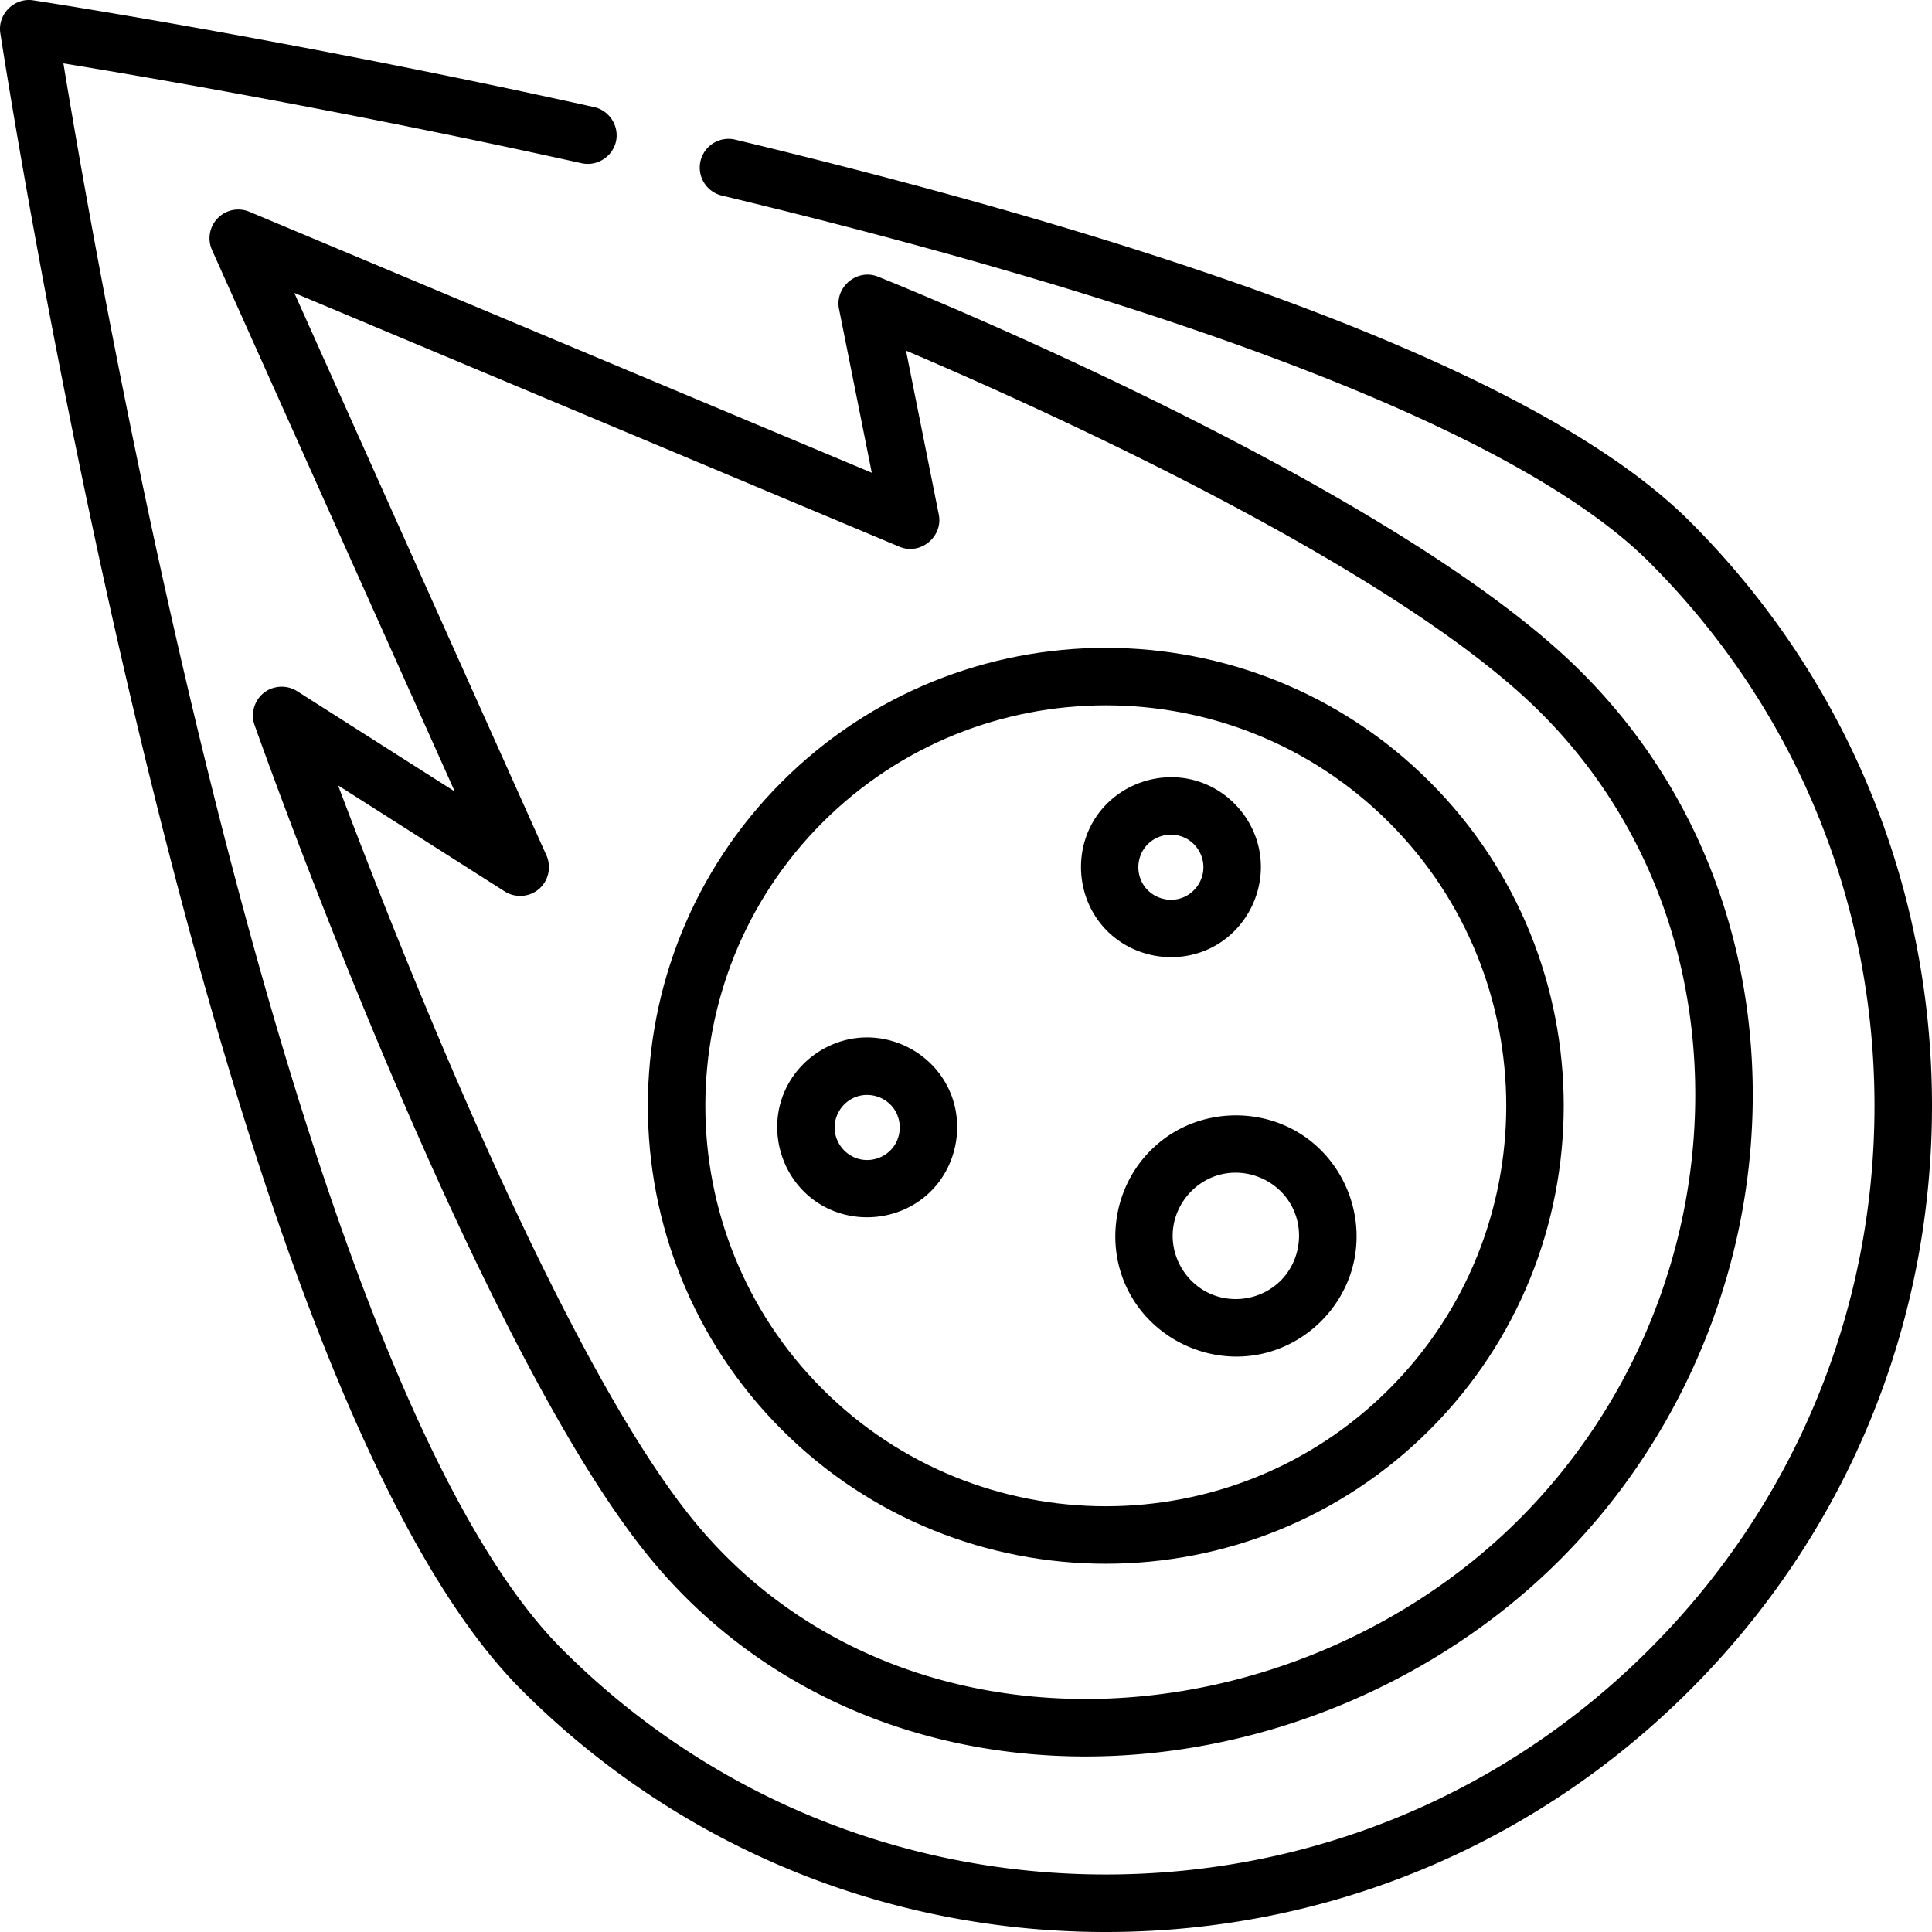 <svg xmlns="http://www.w3.org/2000/svg" viewBox="0 0 512 512"><path d="M447.87 138.223c-35.337-35.338-120.496-69.4-253.106-101.236a7.621 7.621 0 0 0-3.558 14.82c128.009 30.731 213.035 64.339 245.886 97.192 38.477 38.476 59.667 89.633 59.667 144.046s-21.189 105.57-59.667 144.046c-38.476 38.477-89.633 59.667-144.046 59.667s-105.57-21.189-144.047-59.667C76.986 365.079 26.402 75.367 16.804 16.797c21.735 3.547 75.328 12.72 137.353 26.464 4.052.897 8.19-1.738 9.088-5.79.898-4.054-1.737-8.19-5.791-9.088C76.292 10.396 9.427.185 8.762.084 3.768-.668-.674 3.763.085 8.761c.134.884 13.686 89.535 37.172 187.123 31.761 131.972 65.731 216.752 100.966 251.987C179.578 489.224 234.561 512 293.046 512c58.485 0 113.469-22.775 154.824-64.13C489.224 406.515 512 351.531 512 293.046c0-58.486-22.776-113.469-64.13-154.823z"/><path d="M464.435 285.471c-1.206-44.291-19.444-84.438-51.353-113.05-53.656-48.111-175.28-97.051-180.43-99.11-5.515-2.207-11.465 2.752-10.301 8.57l8.681 43.404-164.94-69.167a7.624 7.624 0 0 0-8.401 1.705 7.623 7.623 0 0 0-1.5 8.44l64.323 143.488-41.783-26.589c-2.762-1.759-6.435-1.525-8.953.563-2.434 2.018-3.377 5.427-2.321 8.409 2.365 6.679 58.449 164.22 104.745 220.693 25.982 31.693 64.076 50.322 107.264 52.454 2.732.135 5.469.202 8.205.202 46.28-.001 92.749-19.136 125.712-52.099 33.739-33.738 52.348-80.361 51.052-127.913zm-61.827 117.136c-31.92 31.921-77.677 49.664-122.389 47.453-38.836-1.918-73.01-18.572-96.229-46.895-34.839-42.495-77.224-149.443-94.394-195.025l44.177 28.112c2.855 1.818 6.672 1.497 9.187-.766 2.432-2.189 3.195-5.793 1.857-8.781L77.992 77.633l160.38 67.257c5.528 2.323 11.593-2.65 10.419-8.521l-8.689-43.446c33.258 14.155 121.185 53.527 162.807 90.847 28.762 25.789 45.201 62.054 46.293 102.118 1.181 43.384-15.802 85.927-46.594 116.719z"/><path d="M378.9 207.192c-47.341-47.339-124.368-47.339-171.707 0-47.34 47.341-47.34 124.368 0 171.708 23.67 23.669 54.762 35.503 85.853 35.503 31.092 0 62.184-11.834 85.854-35.503 47.339-47.341 47.339-124.368 0-171.708zm-10.777 160.93c-41.396 41.396-108.755 41.398-150.153 0-41.397-41.397-41.397-108.756 0-150.153 41.396-41.399 108.756-41.399 150.153 0 41.397 41.397 41.397 108.756 0 150.153z"/><path d="M346.465 301.719c-11.056-8.146-26.638-8.186-37.736-.096a32.554 32.554 0 0 0-3.827 3.277c-9.74 9.738-12.157 25.102-5.81 37.346 6.378 12.302 20.37 19.185 34.004 16.792 12.907-2.265 23.356-12.532 25.841-25.391 2.329-12.059-2.581-24.642-12.472-31.928zm-7.078 37.666c-4.628 4.626-11.727 6.131-17.84 3.805-6.707-2.552-11.102-9.314-10.76-16.475.358-7.485 5.876-14.013 13.214-15.579 7.137-1.523 14.627 1.855 18.179 8.237 3.597 6.464 2.436 14.781-2.793 20.012zm-5.463-112.889c-1.302-9.328-8.214-17.207-17.304-19.691-9.108-2.488-19.042.726-24.963 8.081-7.541 9.37-6.743 23.328 1.75 31.819 7.564 7.564 19.641 9.168 28.895 3.763 8.306-4.85 12.95-14.454 11.622-23.972zm-20.777 11.481c-3.492 1.221-7.471.024-9.717-2.908-2.601-3.395-2.271-8.33.753-11.353 2.629-2.632 6.786-3.272 10.088-1.558 3.01 1.563 4.847 4.837 4.632 8.217-.218 3.418-2.518 6.469-5.756 7.602zm-62.207 49.645c-4.344-8.186-13.263-13.189-22.504-12.655-9.376.542-17.79 6.746-21.032 15.578-3.56 9.696-.325 20.857 7.846 27.161 9.37 7.232 23.092 6.334 31.457-2.03 7.319-7.318 9.09-18.896 4.233-28.054zm-14.356 16.547c-2.024 2.535-5.373 3.736-8.547 3.07-3.946-.829-6.85-4.413-6.85-8.446 0-3.762 2.53-7.182 6.138-8.265 3.576-1.074 7.538.324 9.643 3.41 2.105 3.083 1.944 7.315-.384 10.231z"/></svg>